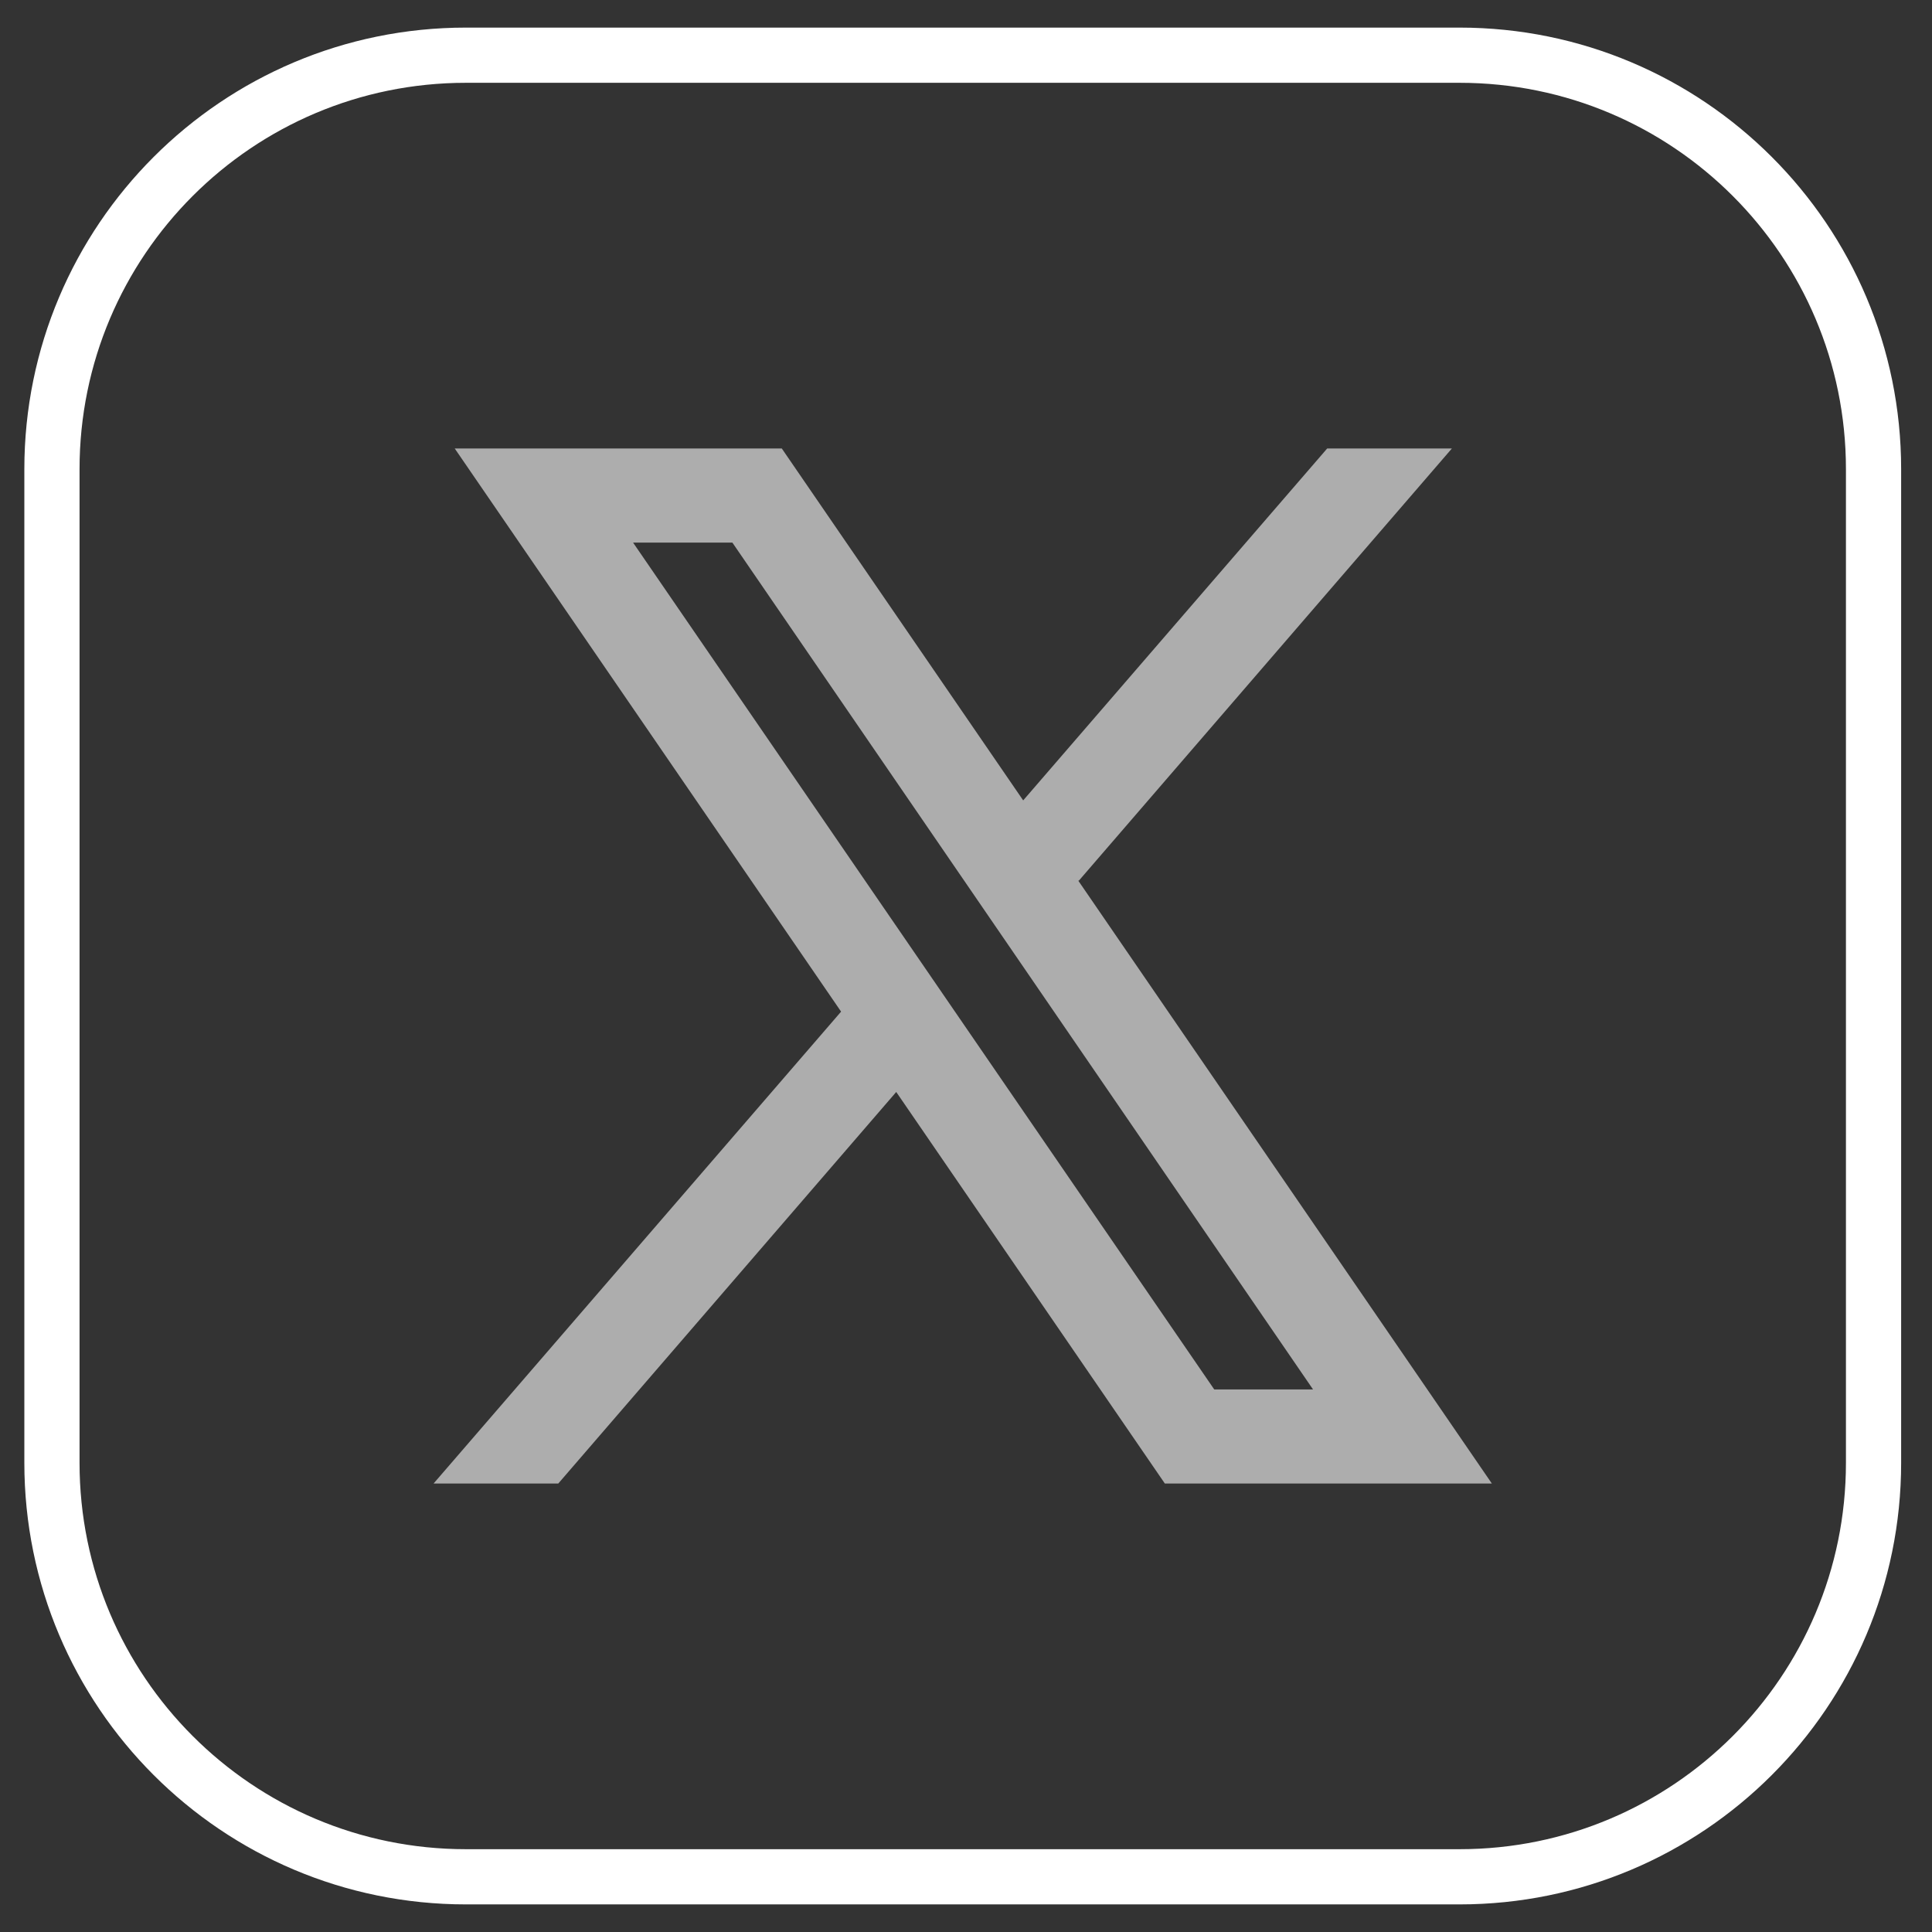 <svg width="35" height="35" viewBox="0 0 35 35" fill="none" xmlns="http://www.w3.org/2000/svg">
<rect x="0" y="0" width="35" height="35" fill="#333333" stroke="none"/>
<path d="M0.941 8.5C0.941 4.358 4.298 1 8.441 1H26.441C30.583 1 33.941 4.358 33.941 8.5V26.5C33.941 30.642 30.583 34 26.441 34H8.441C4.298 34 0.941 30.642 0.941 26.5V8.5Z" stroke="white"/>
<g opacity="0.6">
<path fill-rule="evenodd" clip-rule="evenodd" d="M27.026 26.875L19.529 15.947L19.542 15.957L26.302 8.125H24.043L18.536 14.5L14.163 8.125H8.238L15.238 18.328L15.237 18.327L7.855 26.875H10.114L16.236 19.782L21.102 26.875H27.026ZM13.268 9.83L23.787 25.171H21.997L11.469 9.83H13.268Z" fill="white"/>
</g>
</svg>
